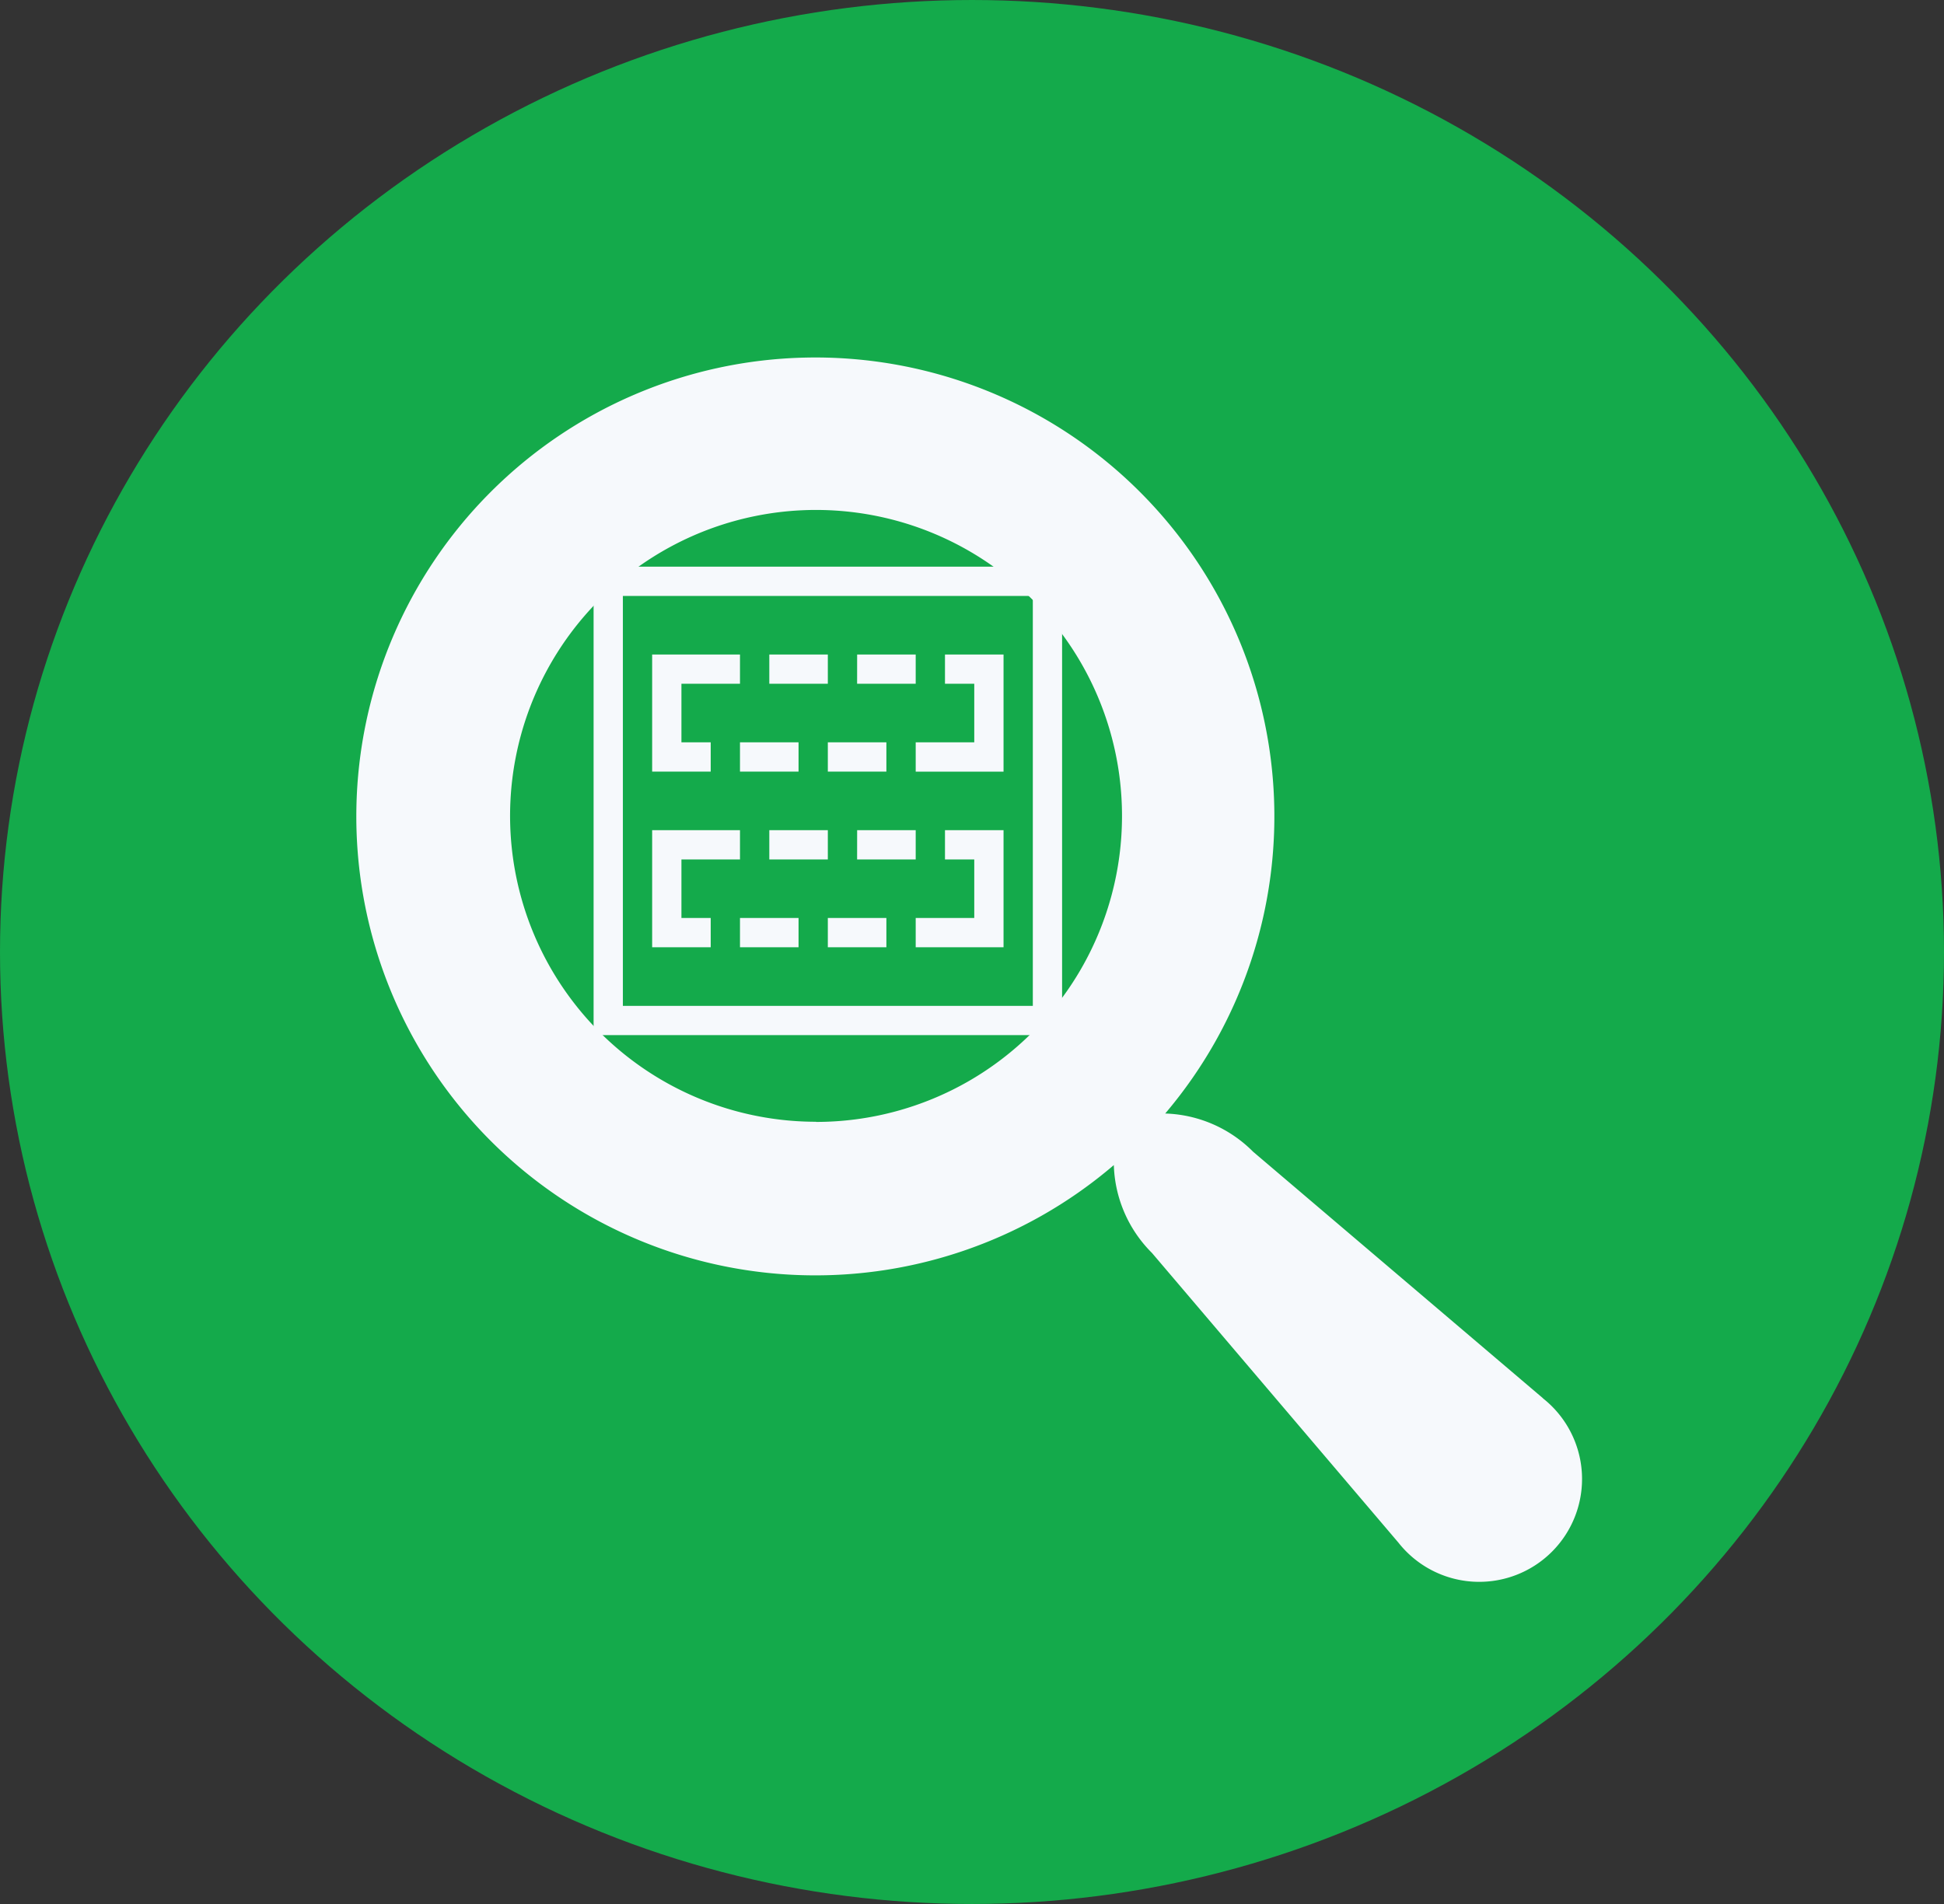 <svg xmlns="http://www.w3.org/2000/svg" width="49" height="48" viewBox="0 0 49 48">
  <rect x="0" y="0" width="49" height="48" fill="#333333" stroke="none"/>
  <g id="IconLocaldoChassi" transform="translate(-8859 -5147)">
    <ellipse id="Elipse_134" data-name="Elipse 134" cx="24.5" cy="24" rx="24.5" ry="24" transform="translate(8859 5147)" fill="#14aa4b"/>
    <path id="Icon_metro-search" data-name="Icon metro-search" d="M32.463,28.179l-7.307-6.215A3.261,3.261,0,0,0,22.94,21,11.57,11.57,0,1,0,21.645,22.3a3.261,3.261,0,0,0,.962,2.216l6.215,7.307a2.592,2.592,0,1,0,3.641-3.641ZM14.139,21.208A7.712,7.712,0,1,1,21.851,13.5a7.712,7.712,0,0,1-7.712,7.712Z" transform="translate(8865.43 5154.072)" fill="#f6f9fc"/>
    <path id="Icon_metro-insert-template" data-name="Icon metro-insert-template" d="M7,4.142H8.475V4.88H7Zm2.214,0H10.69V4.88H9.213Zm3.69,0V7.095H10.69V6.356h1.476V4.88h-.738V4.142ZM6.261,6.356H7.737v.738H6.261Zm2.214,0H9.951v.738H8.475ZM4.785,4.88V6.356h.738v.738H4.047V4.142H6.261V4.88ZM7,8.571H8.475v.738H7Zm2.214,0H10.69v.738H9.213Zm3.69,0v2.952H10.69v-.738h1.476V9.309h-.738V8.571ZM6.261,10.785H7.737v.738H6.261Zm2.214,0H9.951v.738H8.475ZM4.785,9.309v1.476h.738v.738H4.047V8.571H6.261v.738Zm8.857-6.643H3.309V13H13.642V2.666Zm.738-.738V13.737H2.571V1.928H14.38Z" transform="translate(8871.391 5159.358)" fill="#f6f9fc"/>
  </g>
</svg>
